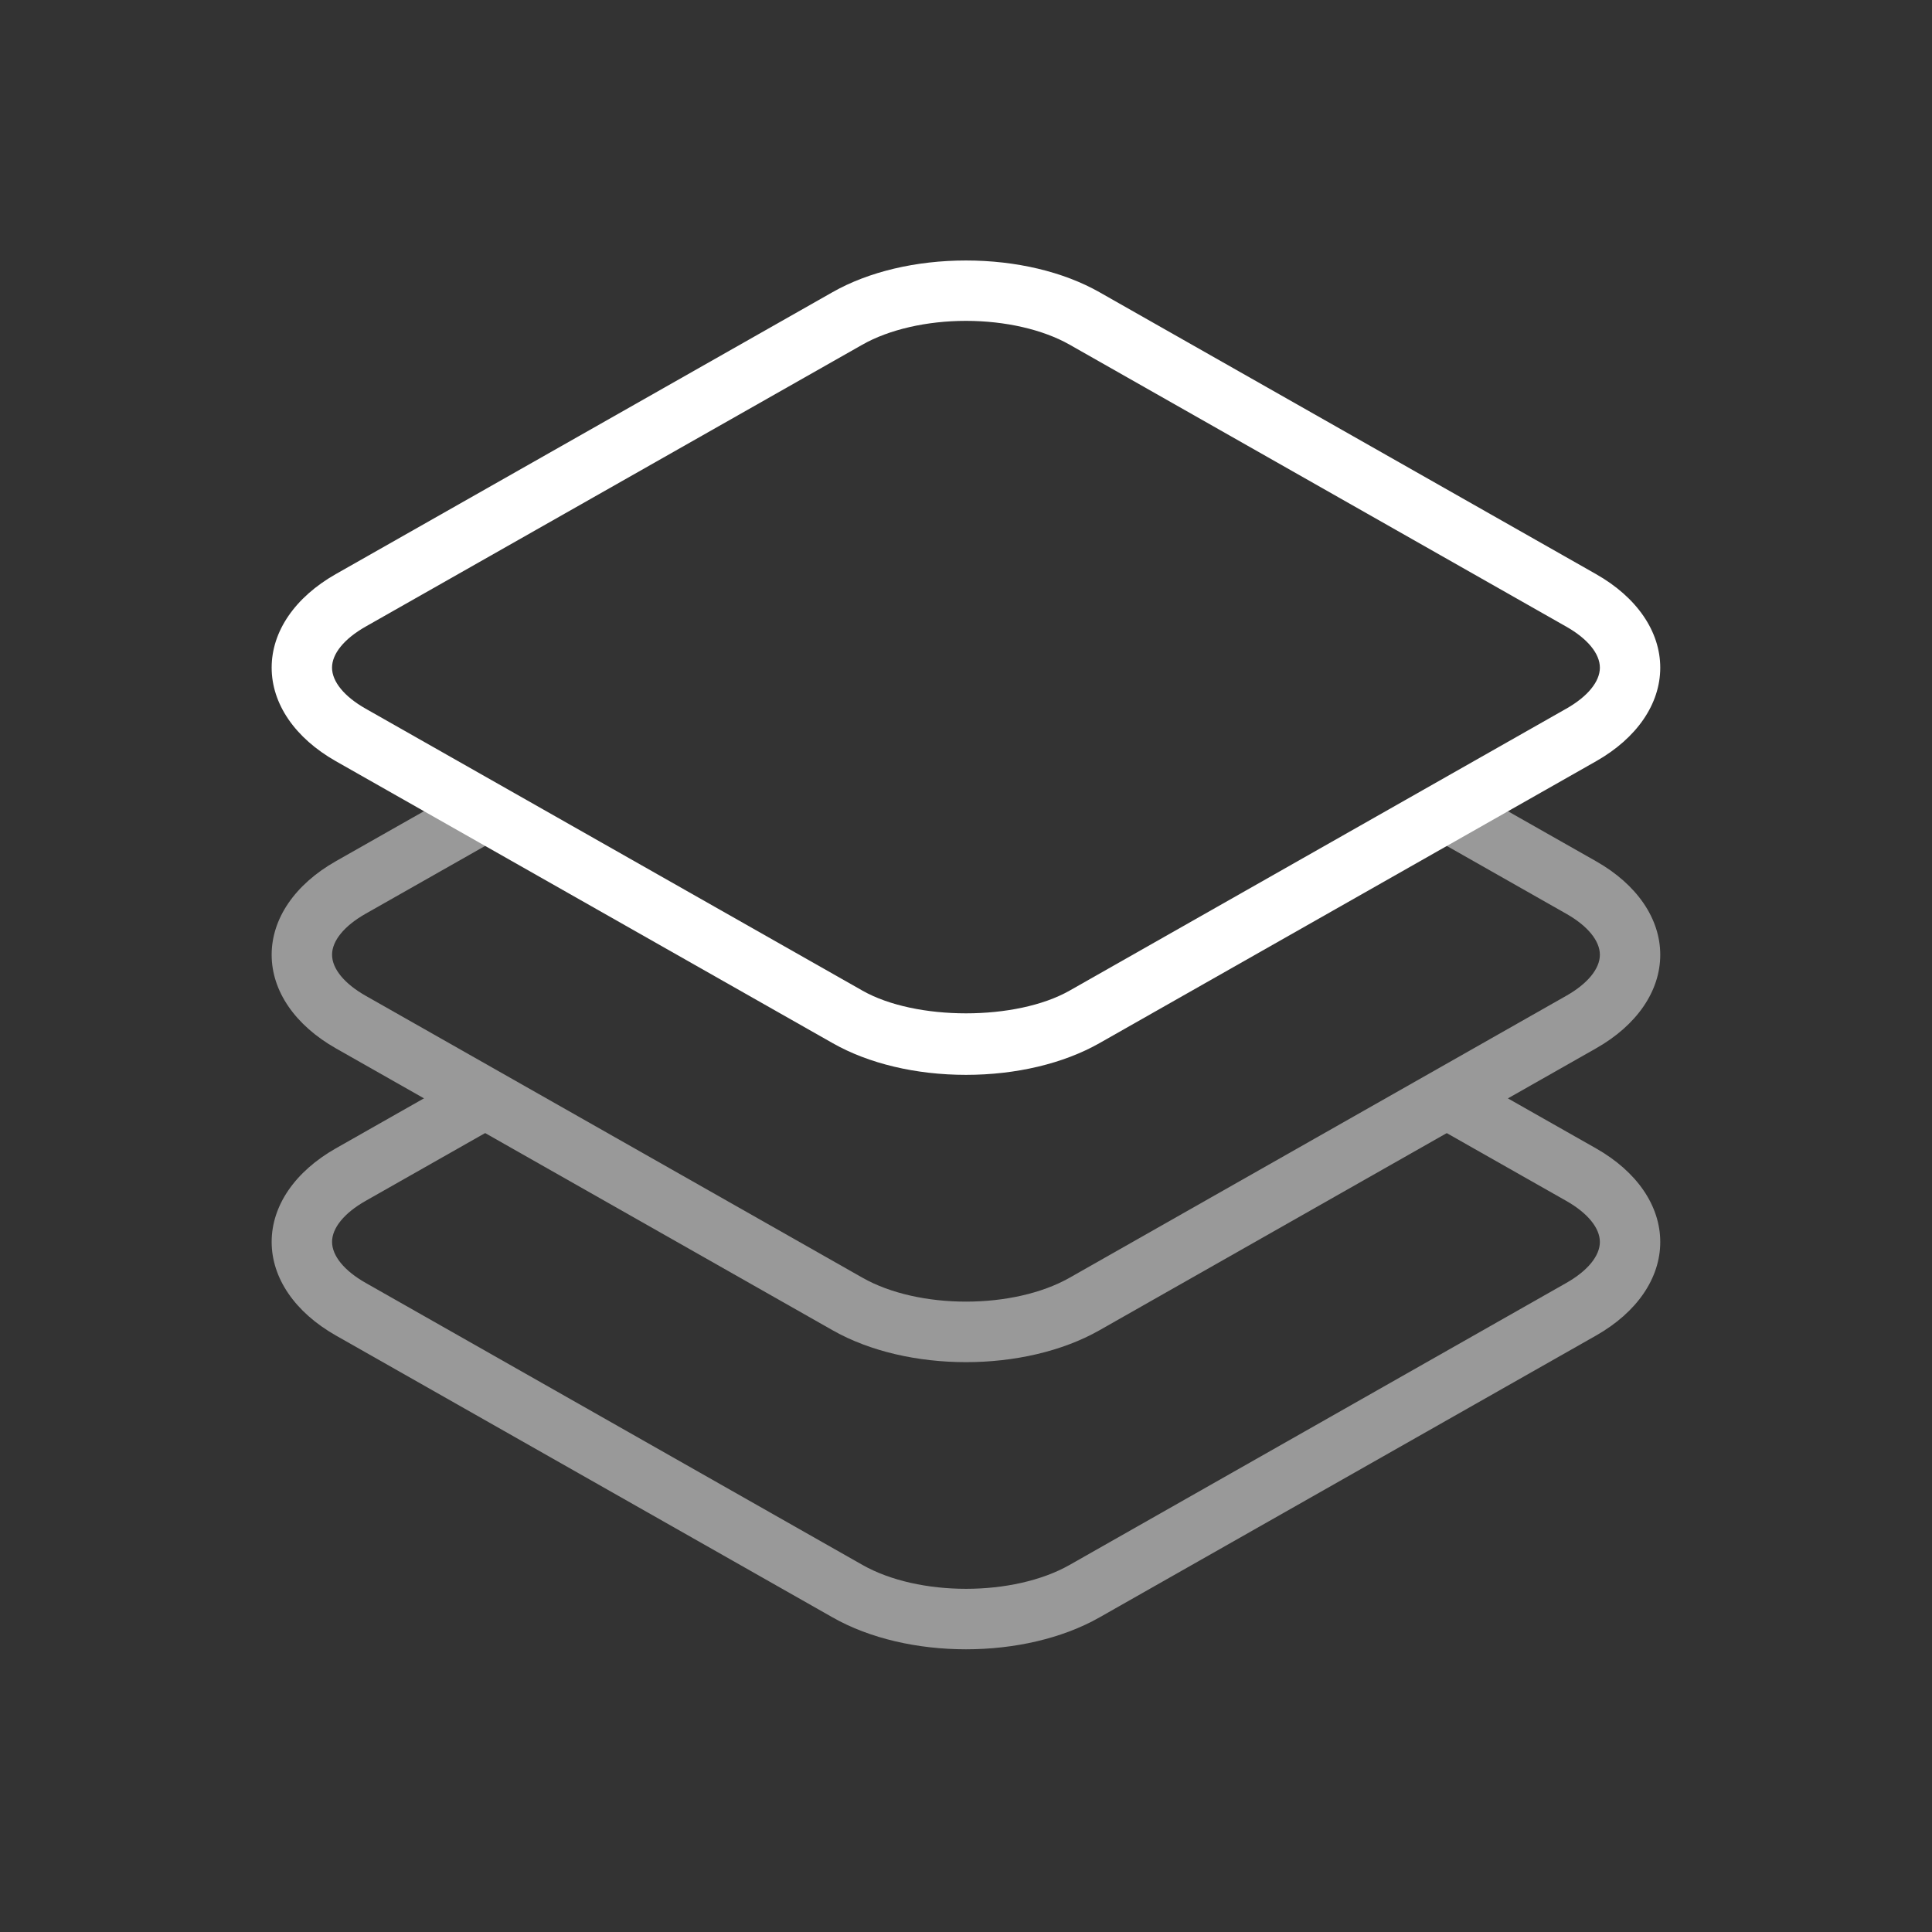 <?xml version="1.0" encoding="iso-8859-1"?>
<!-- Generator: Adobe Illustrator 17.0.1, SVG Export Plug-In . SVG Version: 6.00 Build 0)  -->
<!DOCTYPE svg PUBLIC "-//W3C//DTD SVG 1.1//EN" "http://www.w3.org/Graphics/SVG/1.1/DTD/svg11.dtd">
<svg version="1.1" id="Layer_1" xmlns="http://www.w3.org/2000/svg" xmlns:xlink="http://www.w3.org/1999/xlink" x="0px" y="0px"
	 width="64px" height="64px" viewBox="0 0 64 64" style="enable-background:new 0 0 64 64;" xml:space="preserve">
<rect x="0" y="0" width="64" height="64" fill="#333333" stroke="none"/>
<g id="icon-m-levels">
	<rect id="icon-m-levels_1_" style="opacity:0;fill:#FFFFFF;" width="64" height="64"/>
	<g>
		<g style="opacity:0.5;">
			<path style="fill:#FFFFFF;" d="M32,54.635c-1.59,0-3.179-0.352-4.418-1.056l-16.459-9.341c-1.35-0.768-2.124-1.896-2.124-3.099
				c0-1.201,0.774-2.33,2.124-3.097l4.044-2.295c0.481-0.272,1.09-0.104,1.363,0.377c0.272,0.48,0.104,1.091-0.376,1.363
				l-4.043,2.294c-0.706,0.4-1.111,0.896-1.111,1.357c0,0.463,0.405,0.958,1.112,1.359L28.57,51.84
				c1.86,1.056,5.002,1.055,6.861,0.001l16.455-9.342c0.707-0.401,1.112-0.896,1.112-1.358s-0.405-0.957-1.112-1.359l-4.041-2.292
				c-0.48-0.272-0.649-0.883-0.377-1.363c0.273-0.481,0.884-0.648,1.363-0.377l4.042,2.293c1.351,0.768,2.125,1.896,2.125,3.099
				s-0.774,2.331-2.124,3.098L36.419,53.58C35.18,54.283,33.59,54.635,32,54.635z"/>
			<path style="fill:#FFFFFF;" d="M32,45.123c-1.59,0-3.179-0.352-4.418-1.056l-16.459-9.341c-1.35-0.768-2.124-1.896-2.124-3.098
				c0-1.202,0.774-2.331,2.124-3.098l4.044-2.294c0.481-0.274,1.09-0.104,1.363,0.376c0.272,0.48,0.104,1.091-0.376,1.363
				l-4.043,2.294c-0.707,0.401-1.112,0.896-1.111,1.358c0,0.462,0.405,0.957,1.111,1.358l16.459,9.341
				c1.86,1.057,5.002,1.055,6.861,0.001l16.455-9.341c0.707-0.401,1.112-0.896,1.112-1.358s-0.405-0.957-1.112-1.358l-4.041-2.294
				c-0.48-0.272-0.649-0.883-0.377-1.363c0.273-0.479,0.884-0.648,1.363-0.376l4.042,2.294c1.351,0.767,2.125,1.896,2.125,3.098
				s-0.774,2.331-2.124,3.097l-16.455,9.342C35.18,44.771,33.59,45.123,32,45.123z"/>
		</g>
		<path style="fill:#FFFFFF;" d="M32,35.606c-1.657,0-3.227-0.373-4.418-1.051l-16.459-9.341c-1.35-0.767-2.124-1.896-2.124-3.098
			c0-1.202,0.774-2.331,2.124-3.098L27.58,9.678c1.193-0.677,2.762-1.049,4.419-1.049c1.657,0,3.227,0.373,4.419,1.049l16.456,9.342
			c1.35,0.767,2.124,1.896,2.124,3.098s-0.774,2.331-2.124,3.098l-16.455,9.341C35.227,35.233,33.657,35.606,32,35.606z
			 M31.999,10.629c-1.297,0-2.548,0.287-3.432,0.789L12.11,20.758c-0.706,0.401-1.112,0.897-1.111,1.359
			c0,0.462,0.405,0.957,1.112,1.358l16.459,9.341c1.766,1.003,5.095,1.003,6.861,0l16.455-9.341
			c0.707-0.401,1.112-0.896,1.112-1.358s-0.405-0.957-1.112-1.358l-16.455-9.342C34.548,10.916,33.297,10.629,31.999,10.629z"/>
	</g>
</g>
</svg>
